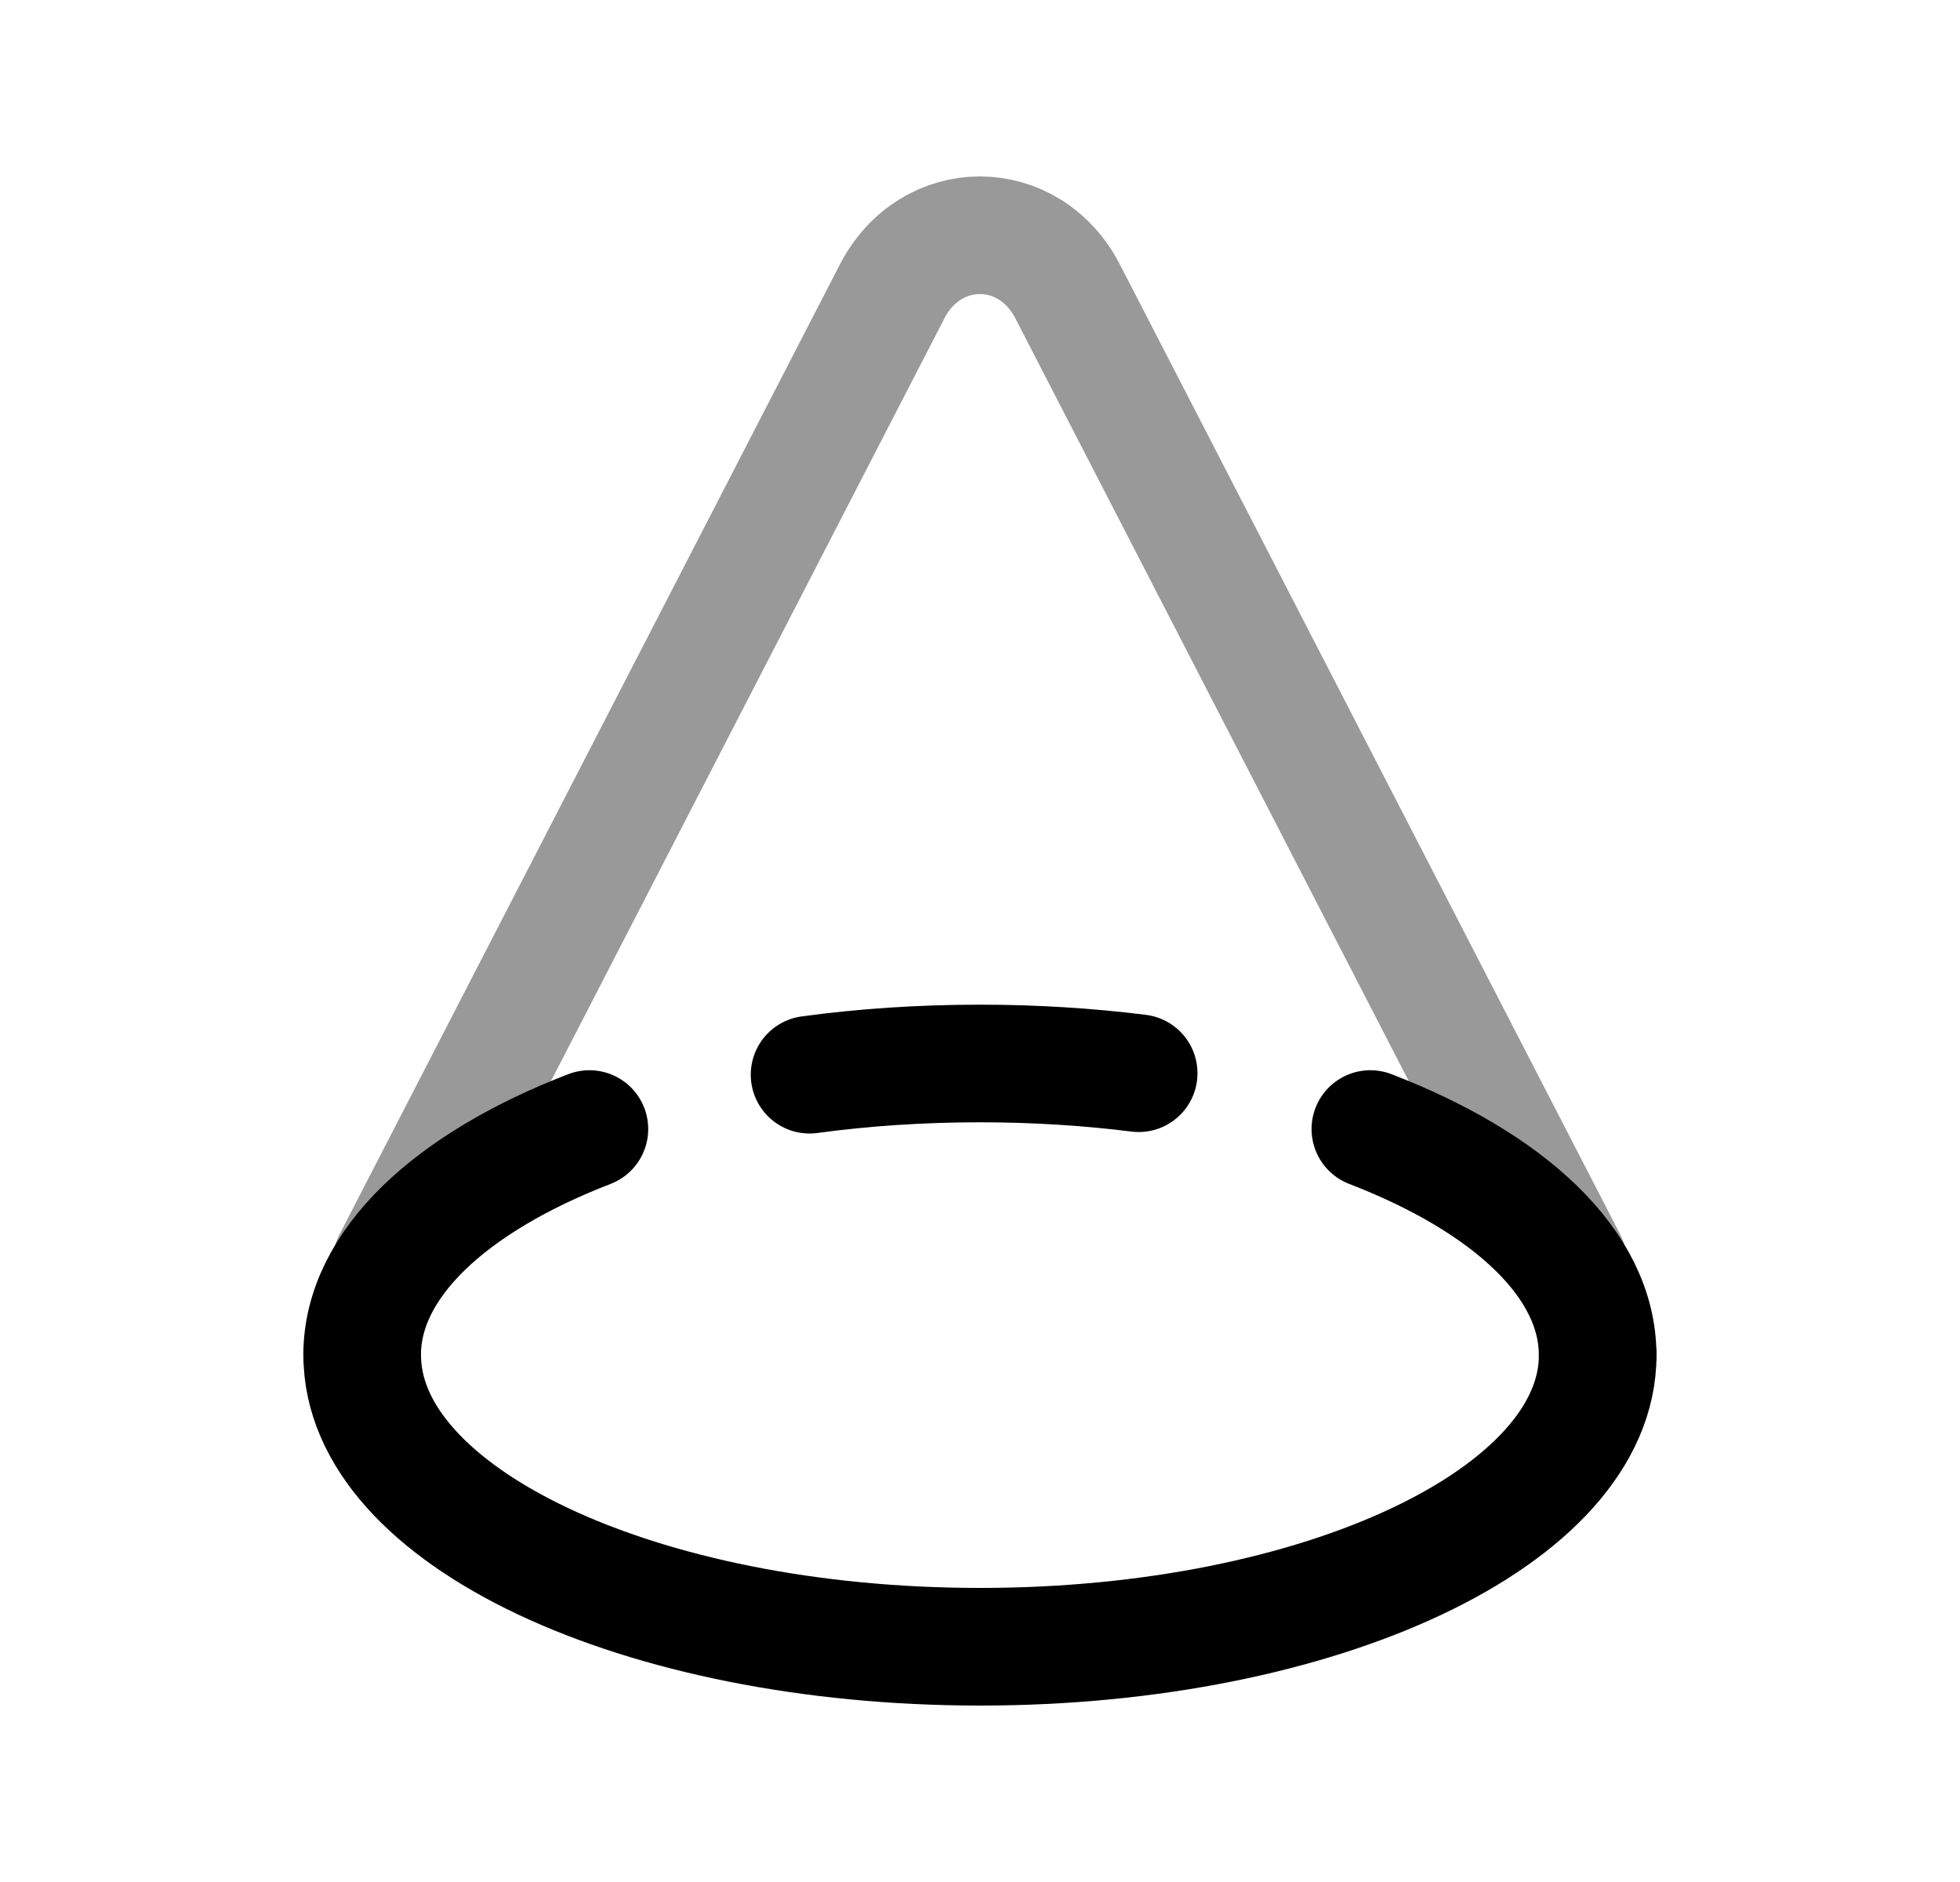 <svg width="25" height="24" viewBox="0 0 25 24" fill="none" xmlns="http://www.w3.org/2000/svg">
<path d="M4.62 17.281C4.62 19.335 8.149 21 12.501 21C16.852 21 20.379 19.335 20.379 17.281" stroke="black" stroke-width="1.5" stroke-linecap="round" stroke-linejoin="round"/>
<path d="M10.326 13.705C11.017 13.611 11.746 13.562 12.5 13.562C13.199 13.562 13.878 13.605 14.524 13.686" stroke="black" stroke-width="1.5" stroke-linecap="round" stroke-linejoin="round"/>
<path d="M4.619 17.281C4.619 16.119 5.749 15.081 7.518 14.398" stroke="black" stroke-width="1.5" stroke-linecap="round" stroke-linejoin="round"/>
<path d="M17.479 14.398C19.248 15.08 20.378 16.119 20.378 17.281" stroke="black" stroke-width="1.5" stroke-linecap="round" stroke-linejoin="round"/>
<path opacity="0.4" d="M20.002 16.092L13.618 3.717C13.125 2.761 11.872 2.761 11.379 3.717L4.994 16.092" stroke="black" stroke-width="1.5" stroke-linecap="round" stroke-linejoin="round"/>
</svg>